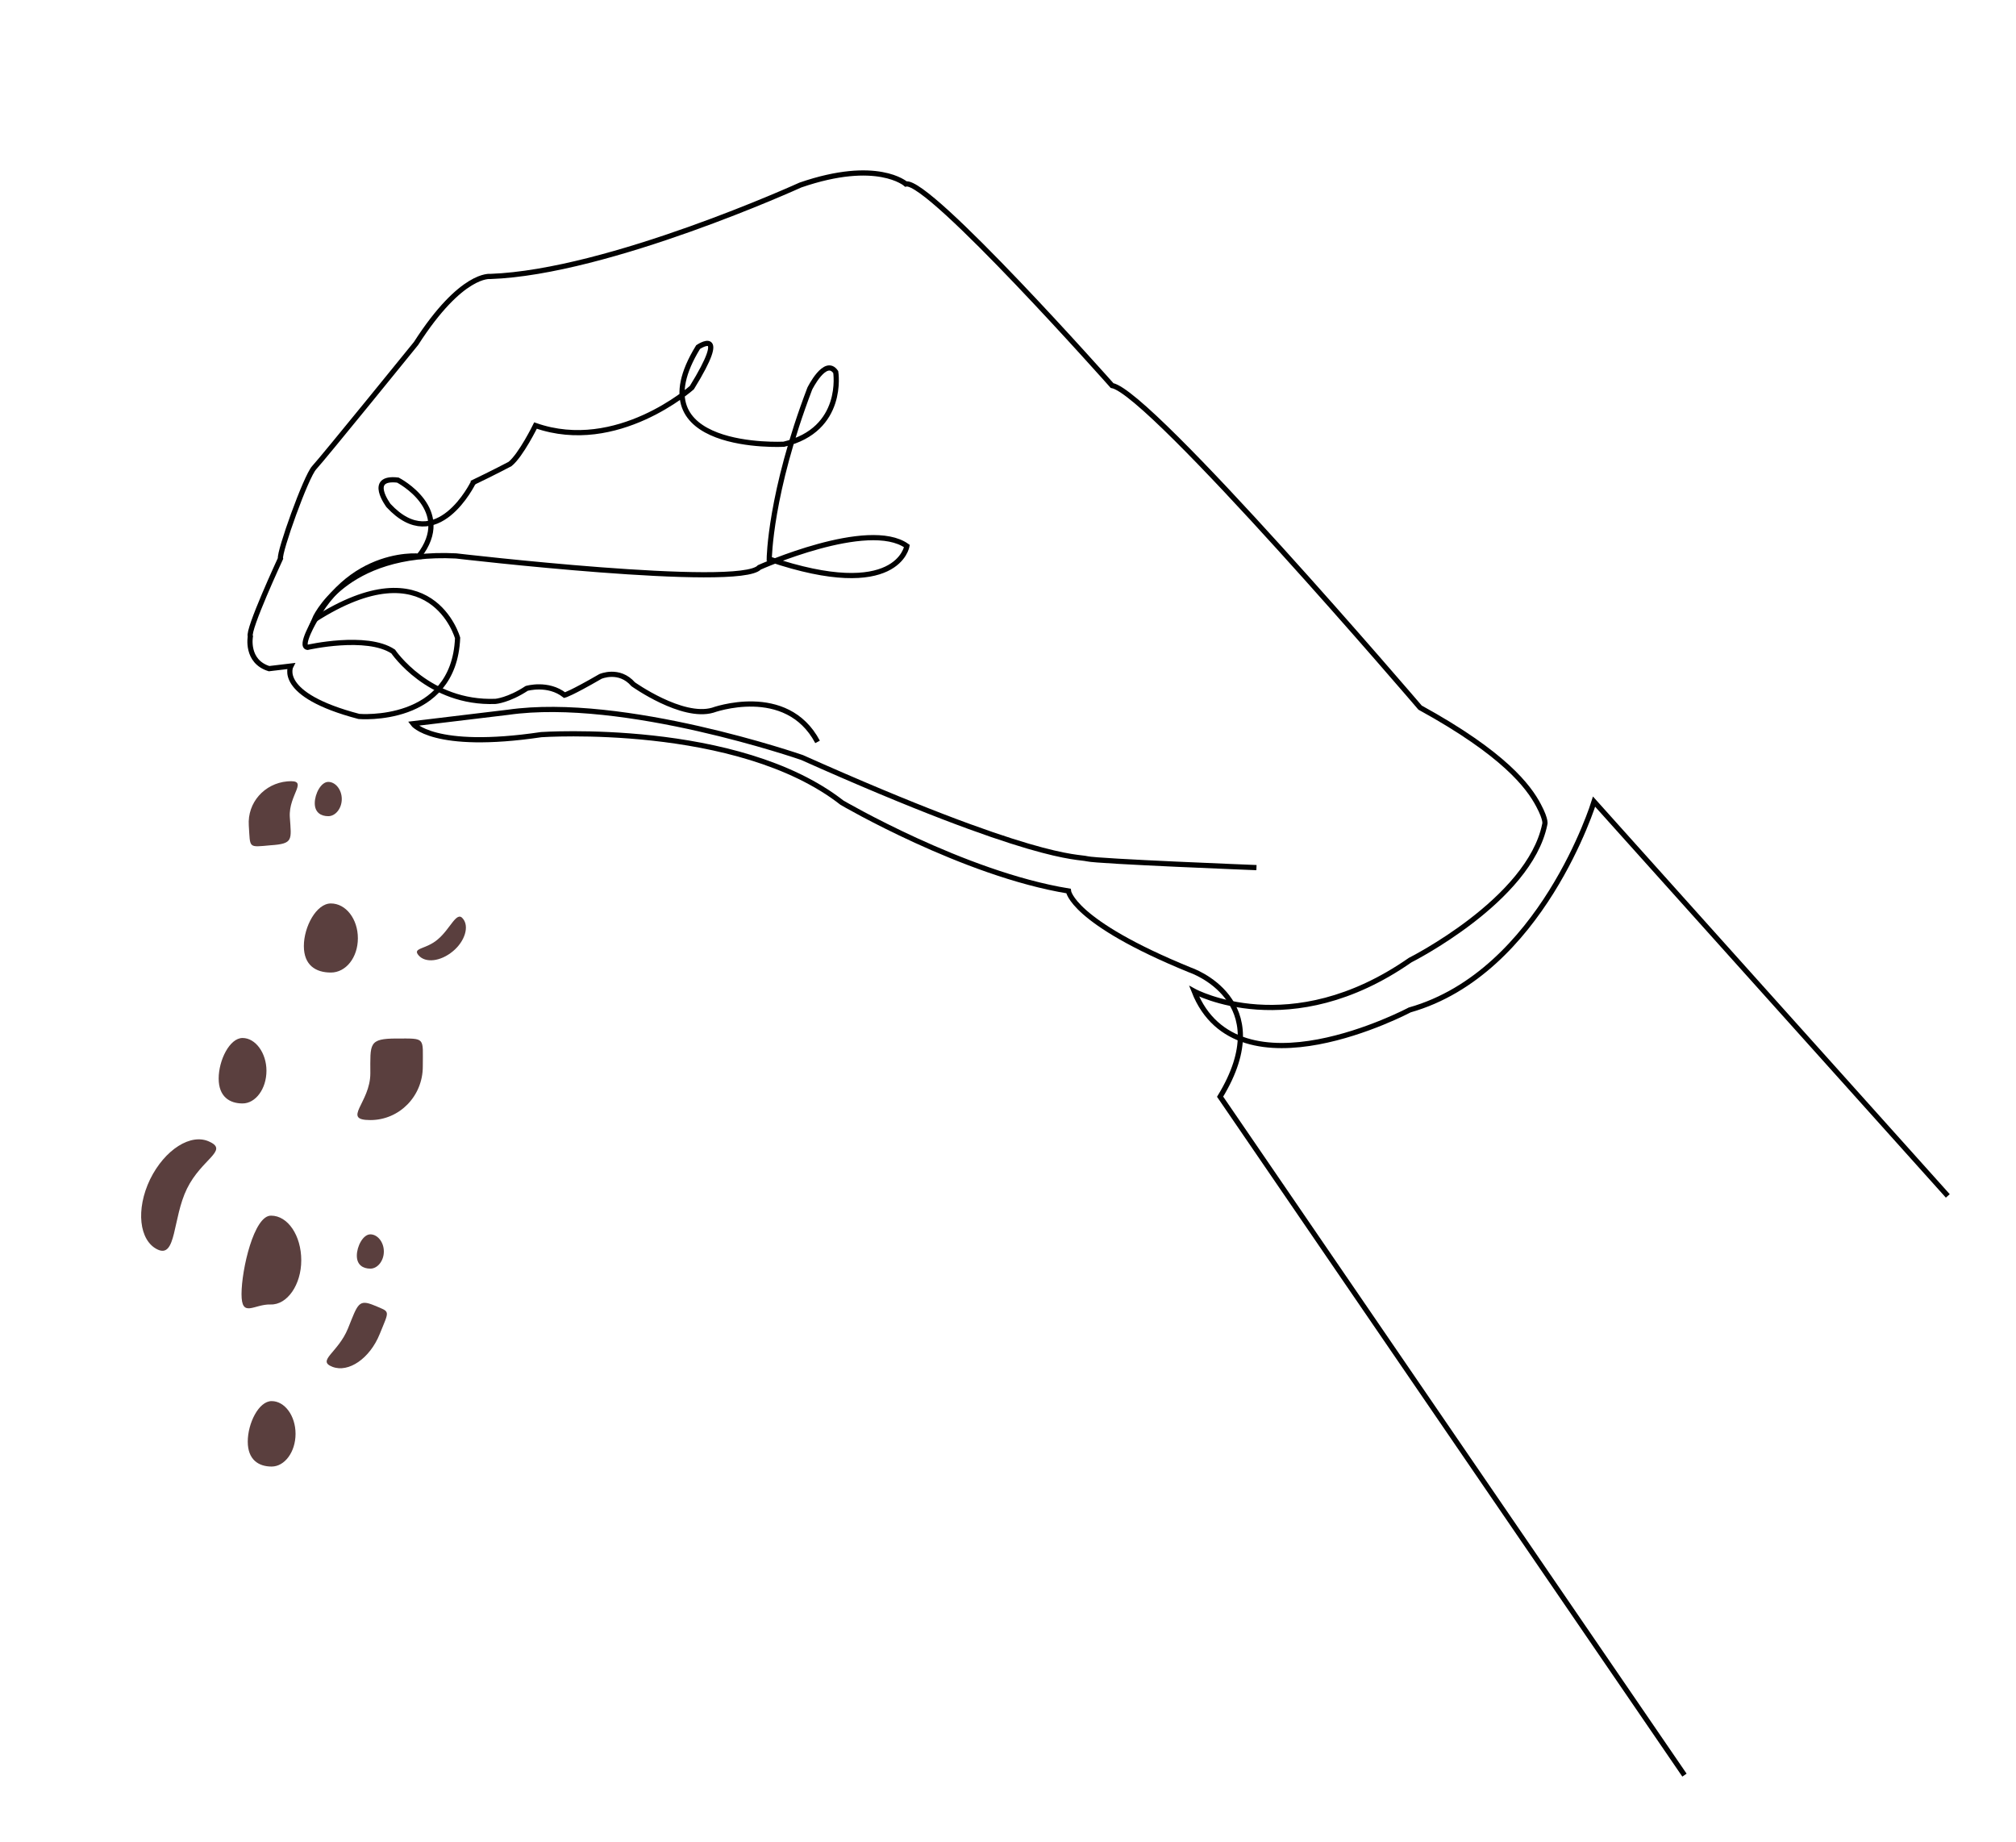 <?xml version="1.0" encoding="utf-8"?>
<!-- Generator: Adobe Illustrator 25.2.3, SVG Export Plug-In . SVG Version: 6.00 Build 0)  -->
<svg version="1.1" id="Layer_1" xmlns="http://www.w3.org/2000/svg" xmlns:xlink="http://www.w3.org/1999/xlink" x="0px" y="0px"
	 viewBox="0 0 388.13 354.59" style="enable-background:new 0 0 388.13 354.59;" xml:space="preserve">
<style type="text/css">
	.st0{fill:none;stroke:#010101;stroke-miterlimit:10;}
	.st1{fill:#5A3F3E;}
</style>
<g id="Layer_6">
	<path class="st0" d="M137.1,85.32"/>
	<path class="st0" d="M146.3,102.02"/>
	<path class="st0" d="M104.5,91.32"/>
	<path class="st0" d="M375,230.22l-68.1-75.9c0,0-10.1,32.9-35.5,40.1c0,0-33.1,17.6-41.5-3.6c0,0,18.5,10.1,41.6-6
		c0,0,22.9-11.5,25.9-26.1c0,0,0.4-0.7-1.2-3.7c-1.9-3.6-6.6-9.9-22.8-18.8c0,0-51.9-60.7-59.3-62c0,0-35.3-39.8-39.7-38.8
		c0,0-5.5-4.9-20.3,0.2c0,0-36.9,16.8-59.7,17.6c0,0-5.5-0.8-14.3,12.9c0,0-18,22.2-19.6,23.9c-1.6,1.7-6.8,16.3-6.5,17.5
		c0,0-6.4,13.8-5.8,15c0,0-0.9,4.8,3.6,6.2l4.2-0.5c0,0-2.9,5.5,13.1,9.7c0,0,18.3,1.6,19-15.1c0,0-5-18-27.6-3.5
		c0,0,5.5-13.4,27.3-12.3c0,0,54.6,6.4,58.4,2.2c0,0,21-9.4,28.4-4.1c0,0-1.7,10.9-26.5,2.5c0,0,0.1-12.6,7.8-32.8c0,0,3-6.1,5-3.2
		c0,0,1.8,11.1-10,13.9c0,0-28.9,1.5-16.5-18.7c0,0,6.2-4.2-1.2,7.8c0,0-14.4,12.8-30.1,7.3c0,0-2.8,5.7-4.9,7.4
		c0,0-3.2,1.7-7.4,3.7"/>
	<path class="st0" d="M241.9,167.02c0,0-30.6-1.2-32.6-1.7s-10.1,0.5-54.9-19.5c0,0-34.3-11.9-56.6-8.7l-18.3,2.2
		c0,0,3.8,5.2,24.7,2.1c0,0,37.8-2.6,57.9,13.1c0,0,23.4,13.7,43.6,17c0,0,0.6,5.9,23.4,15.2c0,0,17.2,5.7,5.8,24.4l89.4,130.6"/>
	<path class="st0" d="M177.9,141.42"/>
	<path class="st0" d="M91.1,92.92c0,0-7,14.4-16.3,4.4c0,0-4.2-5.6,1.8-4.9c0,0,11.1,5.7,4,14.7c3.3,0.3-11.5-2.9-19.9,12.1
		c0,0-3.1,5.2-1.5,5.4c0,0,11.4-2.6,16.5,0.8c0,0,6.8,10.1,19.7,9.6c0,0,2.5-0.2,6-2.5c0,0,4.1-1.2,7.3,1.3c0,0,1.2-0.3,6.9-3.6
		c0,0,3.6-1.6,6.3,1.5c0,0,9.4,6.7,15.3,5c0,0,14.2-5.2,20.2,6.1"/>
</g>
<path class="st1" d="M81.4,205.32c0,5.7-4.5,10.3-10.1,10.3s0-3.3,0-9s-0.4-6.7,5.1-6.7C82,199.92,81.4,199.62,81.4,205.32z"/>
<path class="st1" d="M68.9,180.62c0,3.7-2.3,6.6-5.2,6.6c-2.9,0-5.2-1.4-5.2-5.1s2.4-8.2,5.2-8.2
	C66.6,173.92,68.9,176.92,68.9,180.62z"/>
<path class="st1" d="M51.3,206.12c0,3.5-2.1,6.3-4.6,6.3s-4.6-1.3-4.6-4.8s2.1-7.8,4.6-7.8S51.3,202.72,51.3,206.12z"/>
<path class="st1" d="M87.2,183.12c-2.4,2-5.3,2.3-6.6,0.8s1.4-1.1,3.7-3.1c2.4-2,3.6-5.5,4.8-4C90.4,178.32,89.5,181.22,87.2,183.12
	z"/>
<path class="st1" d="M56.9,276.02c0,3.5-2.1,6.3-4.6,6.3s-4.6-1.3-4.6-4.8s2.1-7.8,4.6-7.8S56.9,272.52,56.9,276.02z"/>
<path class="st1" d="M73.1,256.82c-1.9,4.7-6,7.5-9.1,6.3c-3.1-1.2,1.1-2.7,3-7.4c1.9-4.7,2-5.7,5.1-4.4S75,252.12,73.1,256.82z"/>
<path class="st1" d="M47.9,158.92c-0.3-4.4,3-8.1,7.4-8.5s0.2,2.5,0.5,6.9s0.7,5.1-3.7,5.4C47.7,163.12,48.2,163.32,47.9,158.92z"/>
<path class="st1" d="M65.8,153.82c0,1.8-1.2,3.3-2.6,3.3c-1.4,0-2.6-0.7-2.6-2.5s1.2-4.1,2.6-4.1
	C64.6,150.52,65.8,152.02,65.8,153.82z"/>
<path class="st1" d="M73.9,240.92c0,1.8-1.2,3.3-2.6,3.3s-2.6-0.7-2.6-2.5s1.2-4.1,2.6-4.1S73.9,239.12,73.9,240.92z"/>
<path class="st1" d="M28.9,227.02c2.8-5.7,7.9-9,11.5-7.2c3.6,1.7-1.6,3.3-4.4,9c-2.8,5.7-2,13.5-5.7,11.7
	C26.8,238.82,26.1,232.82,28.9,227.02z"/>
<path class="st1" d="M58,242.62c0,4.7-2.7,8.6-5.9,8.5s-5.6,2.7-5.6-2s2.4-15.2,5.7-15.1C55.4,234.02,58,237.82,58,242.62z"/>
</svg>
